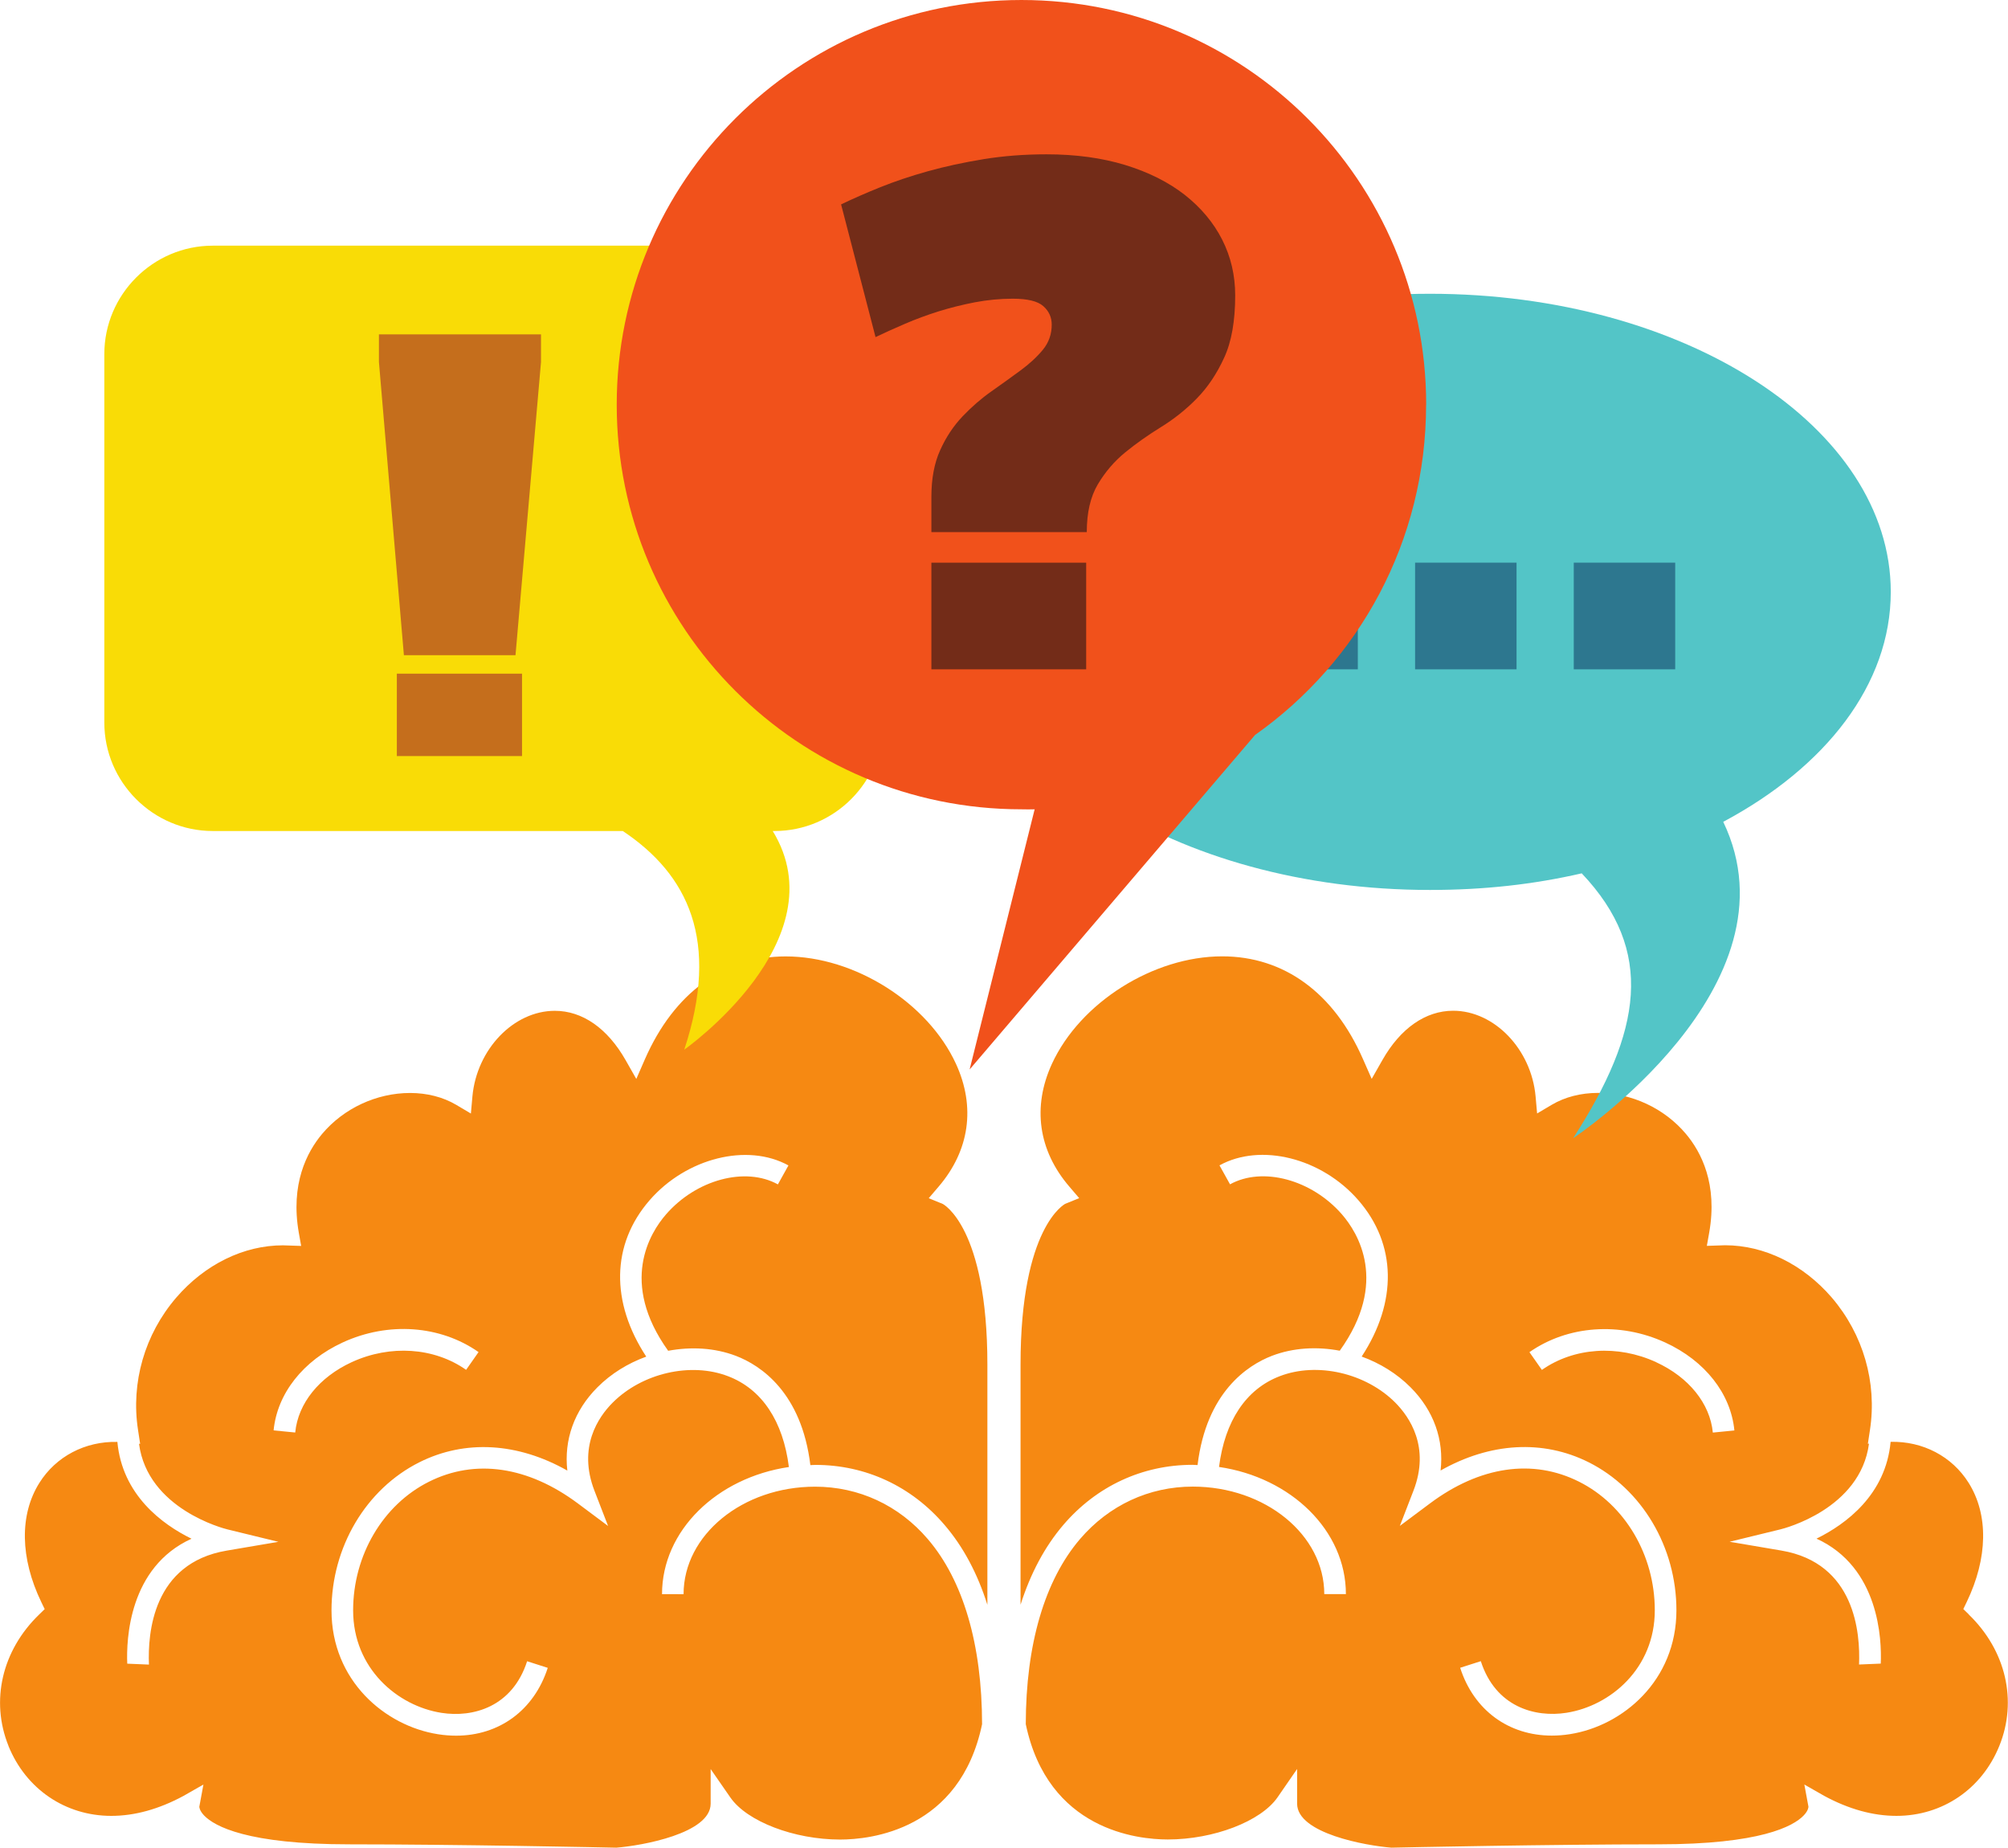 <?xml version="1.0" encoding="UTF-8" standalone="no"?>
<!-- Created with Inkscape (http://www.inkscape.org/) -->

<svg
   width="26.464mm"
   height="24.353mm"
   viewBox="0 0 26.464 24.353"
   version="1.1"
   id="svg248"
   inkscape:version="1.2 (dc2aedaf03, 2022-05-15)"
   sodipodi:docname="6.svg"
   xmlns:inkscape="http://www.inkscape.org/namespaces/inkscape"
   xmlns:sodipodi="http://sodipodi.sourceforge.net/DTD/sodipodi-0.dtd"
   xmlns="http://www.w3.org/2000/svg"
   xmlns:svg="http://www.w3.org/2000/svg">
  <sodipodi:namedview
     id="namedview250"
     pagecolor="#505050"
     bordercolor="#ffffff"
     borderopacity="1"
     inkscape:showpageshadow="0"
     inkscape:pageopacity="0"
     inkscape:pagecheckerboard="1"
     inkscape:deskcolor="#505050"
     inkscape:document-units="mm"
     showgrid="false"
     inkscape:zoom="0.72515432"
     inkscape:cx="165.48202"
     inkscape:cy="35.164929"
     inkscape:window-width="1920"
     inkscape:window-height="1001"
     inkscape:window-x="-9"
     inkscape:window-y="-9"
     inkscape:window-maximized="1"
     inkscape:current-layer="layer1" />
  <defs
     id="defs245" />
  <g
     inkscape:label="Warstwa 1"
     inkscape:groupmode="layer"
     id="layer1"
     transform="translate(-61.201,-139.243)">
    <path
       d="m 83.028,157.197 c -0.507,-0.233 -1.084,-0.194 -1.506,0.102 l -0.164,-0.234 c 0.505,-0.353 1.191,-0.402 1.79,-0.127 0.524,0.241 0.864,0.674 0.911,1.159 l -0.284,0.028 c -0.037,-0.383 -0.316,-0.729 -0.746,-0.927 z m 4.122,3.326 -0.074,-0.072 0.045,-0.093 c 0.279,-0.579 0.289,-1.151 0.025,-1.571 -0.219,-0.349 -0.604,-0.55 -1.028,-0.54 -0.064,0.698 -0.59,1.086 -0.977,1.276 0.827,0.377 0.861,1.331 0.847,1.647 l -0.286,0.012 c 0.017,-0.413 -0.05,-1.337 -1.024,-1.502 l -0.682,-0.116 0.672,-0.164 c 0.045,-0.011 1.051,-0.267 1.165,-1.129 l -0.015,0.002 0.028,-0.184 c 0.095,-0.624 -0.089,-1.259 -0.503,-1.743 -0.377,-0.438 -0.889,-0.69 -1.407,-0.69 l -0.24,0.008 0.031,-0.174 c 0.113,-0.64 -0.104,-1.061 -0.307,-1.302 -0.284,-0.338 -0.718,-0.54 -1.16,-0.54 -0.224,0 -0.434,0.054 -0.607,0.156 l -0.194,0.115 -0.02,-0.225 c -0.056,-0.622 -0.544,-1.129 -1.086,-1.129 -0.364,0 -0.695,0.231 -0.933,0.65 l -0.141,0.248 -0.115,-0.261 c -0.382,-0.873 -1.041,-1.354 -1.855,-1.354 -0.908,0 -1.872,0.609 -2.244,1.416 -0.261,0.568 -0.18,1.143 0.23,1.62 l 0.129,0.151 -0.184,0.075 c -0.002,0.001 -0.589,0.299 -0.589,2.119 v 3.165 c 0.131,-0.411 0.318,-0.764 0.564,-1.052 0.436,-0.51 1.041,-0.792 1.703,-0.792 l 0.066,0.003 c 0.116,-0.957 0.654,-1.314 0.981,-1.44 0.28,-0.107 0.592,-0.124 0.893,-0.067 0.647,-0.902 0.239,-1.555 0.029,-1.797 -0.399,-0.459 -1.047,-0.633 -1.475,-0.396 l -0.139,-0.25 c 0.542,-0.299 1.345,-0.099 1.83,0.459 0.506,0.582 0.515,1.342 0.044,2.061 0.24,0.087 0.464,0.224 0.645,0.406 0.306,0.307 0.441,0.693 0.395,1.096 0.652,-0.369 1.348,-0.411 1.951,-0.109 0.703,0.352 1.157,1.118 1.157,1.951 0,0.927 -0.707,1.524 -1.404,1.633 -0.081,0.013 -0.161,0.019 -0.238,0.019 -0.567,0 -1.028,-0.333 -1.208,-0.894 l 0.272,-0.087 c 0.194,0.602 0.712,0.746 1.13,0.68 0.578,-0.091 1.163,-0.584 1.163,-1.351 0,-0.726 -0.392,-1.391 -0.999,-1.695 -0.609,-0.306 -1.307,-0.204 -1.963,0.286 l -0.398,0.297 0.179,-0.463 c 0.224,-0.578 -0.054,-0.975 -0.238,-1.161 -0.389,-0.391 -1.03,-0.539 -1.522,-0.35 -0.447,0.17 -0.726,0.593 -0.802,1.197 0.948,0.139 1.672,0.837 1.672,1.676 h -0.285 c 0,-0.781 -0.778,-1.417 -1.733,-1.417 -0.577,0 -1.105,0.246 -1.486,0.691 -0.466,0.545 -0.714,1.389 -0.715,2.44 0.293,1.398 1.474,1.52 1.871,1.52 0.605,0 1.226,-0.238 1.446,-0.554 L 78.296,162.559 v 0.457 c 0,0.394 0.912,0.554 1.242,0.58 0.134,-0.003 2.107,-0.044 3.52,-0.044 1.346,0 1.777,-0.238 1.913,-0.379 0.065,-0.067 0.064,-0.115 0.064,-0.117 l -0.054,-0.292 0.263,0.15 c 0.323,0.175 0.643,0.263 0.951,0.263 0.606,0 1.126,-0.354 1.356,-0.923 0.241,-0.595 0.086,-1.259 -0.403,-1.731"
       style="fill:#f68912;fill-opacity:1;fill-rule:nonzero;stroke:none;stroke-width:0.035"
       id="path100" />
    <path
       d="m 86.12,147.044 c 0,-2.17 -2.719,-3.929 -6.073,-3.929 -3.354,0 -6.073,1.759 -6.073,3.929 0,2.17 2.719,3.929 6.073,3.929 0.713,0 1.365,-0.073 2,-0.219 0.969,1.022 0.792,2.086 -0.113,3.491 0,0 3.019,-2.003 1.978,-4.17 1.349,-0.72 2.208,-1.81 2.208,-3.031"
       style="fill:#53c5c7;fill-opacity:1;fill-rule:nonzero;stroke:none;stroke-width:0.035"
       id="path102" />
    <path
       d="m 65.091,158.124 -0.284,-0.028 c 0.047,-0.485 0.388,-0.918 0.911,-1.159 0.599,-0.276 1.284,-0.227 1.79,0.127 l -0.164,0.234 c -0.422,-0.296 -0.999,-0.334 -1.506,-0.102 -0.43,0.198 -0.709,0.544 -0.746,0.927 z m -3.779,4.13 c 0.23,0.569 0.75,0.923 1.356,0.923 0.307,0 0.627,-0.088 0.951,-0.263 l 0.263,-0.15 -0.054,0.292 c 0,0.002 -0.001,0.049 0.064,0.117 0.137,0.141 0.567,0.379 1.913,0.379 1.413,0 3.386,0.041 3.52,0.044 0.33,-0.026 1.242,-0.186 1.242,-0.58 v -0.456 l 0.26,0.375 c 0.219,0.316 0.841,0.554 1.446,0.554 0.397,0 1.579,-0.122 1.871,-1.52 -0.001,-1.051 -0.248,-1.895 -0.715,-2.44 -0.381,-0.446 -0.909,-0.691 -1.486,-0.691 -0.956,0 -1.733,0.636 -1.733,1.417 H 69.926 c 0,-0.839 0.724,-1.536 1.672,-1.676 -0.076,-0.604 -0.355,-1.027 -0.802,-1.197 -0.492,-0.189 -1.133,-0.041 -1.522,0.35 -0.185,0.186 -0.462,0.583 -0.238,1.161 l 0.179,0.463 -0.398,-0.297 c -0.657,-0.49 -1.354,-0.592 -1.963,-0.286 -0.607,0.304 -0.999,0.97 -0.999,1.695 0,0.767 0.585,1.26 1.163,1.351 0.418,0.066 0.936,-0.078 1.13,-0.68 l 0.272,0.087 c -0.181,0.561 -0.642,0.894 -1.208,0.894 -0.077,0 -0.157,-0.006 -0.238,-0.019 -0.698,-0.109 -1.404,-0.706 -1.404,-1.633 0,-0.833 0.454,-1.598 1.157,-1.951 0.604,-0.303 1.299,-0.26 1.951,0.109 -0.046,-0.403 0.09,-0.79 0.395,-1.096 0.182,-0.183 0.405,-0.319 0.645,-0.406 -0.471,-0.718 -0.462,-1.478 0.044,-2.061 0.484,-0.557 1.288,-0.758 1.83,-0.459 l -0.139,0.25 c -0.428,-0.237 -1.076,-0.064 -1.475,0.396 -0.21,0.241 -0.618,0.895 0.029,1.797 0.301,-0.056 0.612,-0.04 0.893,0.067 0.327,0.125 0.865,0.483 0.981,1.44 l 0.066,-0.003 c 0.662,0 1.267,0.281 1.703,0.792 0.247,0.288 0.434,0.641 0.564,1.052 v -3.165 c 0,-1.82 -0.587,-2.118 -0.589,-2.119 l -0.184,-0.075 0.129,-0.151 c 0.409,-0.477 0.491,-1.052 0.23,-1.62 -0.371,-0.807 -1.336,-1.416 -2.244,-1.416 -0.813,0 -1.472,0.481 -1.855,1.354 l -0.114,0.261 -0.141,-0.248 c -0.238,-0.419 -0.569,-0.65 -0.933,-0.65 -0.542,0 -1.029,0.506 -1.086,1.129 l -0.02,0.225 -0.194,-0.115 c -0.173,-0.102 -0.383,-0.156 -0.607,-0.156 -0.442,0 -0.876,0.202 -1.16,0.54 -0.202,0.241 -0.419,0.662 -0.307,1.302 l 0.031,0.174 -0.24,-0.008 c -0.518,0 -1.03,0.252 -1.407,0.69 -0.415,0.483 -0.599,1.119 -0.503,1.743 l 0.028,0.184 -0.015,-0.002 c 0.114,0.861 1.12,1.118 1.165,1.129 l 0.672,0.164 -0.682,0.116 c -0.974,0.165 -1.041,1.089 -1.024,1.502 l -0.286,-0.012 c -0.013,-0.316 0.02,-1.271 0.847,-1.647 -0.387,-0.189 -0.913,-0.578 -0.977,-1.276 -0.424,-0.01 -0.809,0.191 -1.028,0.54 -0.264,0.42 -0.254,0.992 0.025,1.571 l 0.045,0.093 -0.074,0.072 c -0.489,0.473 -0.643,1.136 -0.403,1.731"
       style="fill:#f68912;fill-opacity:1;fill-rule:nonzero;stroke:none;stroke-width:0.035"
       id="path104" />
    <path
       d="m 77.759,146.659 h 1.337 v 1.406 h -1.337 v -1.406"
       style="fill:#2d778f;fill-opacity:1;fill-rule:nonzero;stroke:none;stroke-width:0.035"
       id="path106" />
    <path
       d="m 79.851,146.659 h 1.337 v 1.406 h -1.337 v -1.406"
       style="fill:#2d778f;fill-opacity:1;fill-rule:nonzero;stroke:none;stroke-width:0.035"
       id="path108" />
    <path
       d="m 81.942,146.659 h 1.337 v 1.406 h -1.337 v -1.406"
       style="fill:#2d778f;fill-opacity:1;fill-rule:nonzero;stroke:none;stroke-width:0.035"
       id="path110" />
    <path
       d="m 71.409,142.481 h -7.404 c -0.786,0 -1.429,0.643 -1.429,1.429 v 4.857 c 0,0.786 0.643,1.429 1.429,1.429 h 5.404 c 0.857,0.572 1.286,1.441 0.81,2.882 0,0 2.048,-1.441 1.166,-2.882 h 0.024 c 0.786,0 1.429,-0.643 1.429,-1.429 v -4.857 c 0,-0.786 -0.643,-1.429 -1.429,-1.429"
       style="fill:#f9dc06;fill-opacity:1;fill-rule:nonzero;stroke:none;stroke-width:0.035"
       id="path112" />
    <path
       d="m 79.997,144.577 c 0,-2.946 -2.388,-5.334 -5.334,-5.334 -2.946,0 -5.334,2.388 -5.334,5.334 0,2.946 2.388,5.333 5.334,5.333 0.069,0 0.106,0.003 0.174,0 l -0.857,3.429 3.762,-4.409 c 1.368,-0.966 2.254,-2.552 2.254,-4.354"
       style="fill:#f1511b;fill-opacity:1;fill-rule:nonzero;stroke:none;stroke-width:0.035"
       id="path114" />
    <path
       d="m 73.476,146.659 h 2.04 v 1.406 h -2.04 z m 0,-0.403 v -0.463 c 0,-0.24 0.038,-0.446 0.116,-0.617 0.077,-0.172 0.176,-0.32 0.296,-0.446 0.12,-0.126 0.247,-0.236 0.381,-0.33 0.134,-0.094 0.261,-0.186 0.381,-0.274 0.12,-0.088 0.219,-0.18 0.296,-0.274 0.077,-0.094 0.116,-0.204 0.116,-0.33 0,-0.097 -0.037,-0.179 -0.111,-0.244 -0.074,-0.066 -0.209,-0.098 -0.403,-0.098 -0.166,0 -0.332,0.016 -0.497,0.047 -0.166,0.032 -0.326,0.072 -0.48,0.12 -0.154,0.048 -0.301,0.103 -0.441,0.163 -0.14,0.06 -0.27,0.119 -0.39,0.176 l -0.454,-1.749 c 0.154,-0.074 0.327,-0.15 0.518,-0.227 0.192,-0.077 0.4,-0.147 0.626,-0.21 0.226,-0.063 0.47,-0.116 0.733,-0.159 0.263,-0.043 0.54,-0.064 0.831,-0.064 0.383,0 0.729,0.047 1.037,0.141 0.309,0.095 0.57,0.226 0.785,0.394 0.214,0.169 0.379,0.366 0.493,0.591 0.114,0.226 0.171,0.47 0.171,0.733 0,0.337 -0.048,0.612 -0.146,0.823 -0.097,0.212 -0.217,0.39 -0.36,0.536 -0.143,0.146 -0.3,0.271 -0.472,0.377 -0.171,0.106 -0.329,0.217 -0.472,0.334 -0.143,0.117 -0.263,0.257 -0.36,0.42 -0.097,0.163 -0.146,0.373 -0.146,0.63 h -2.049"
       style="fill:#732c18;fill-opacity:1;fill-rule:nonzero;stroke:none;stroke-width:0.035"
       id="path116" />
    <path
       d="m 66.431,148.122 h 1.65 v 1.086 h -1.65 z m -0.236,-4.107 v -0.365 h 2.136 v 0.365 l -0.336,3.864 h -1.471 l -0.329,-3.864"
       style="fill:#c56e1c;fill-opacity:1;fill-rule:nonzero;stroke:none;stroke-width:0.035"
       id="path118" />
  </g>
</svg>
